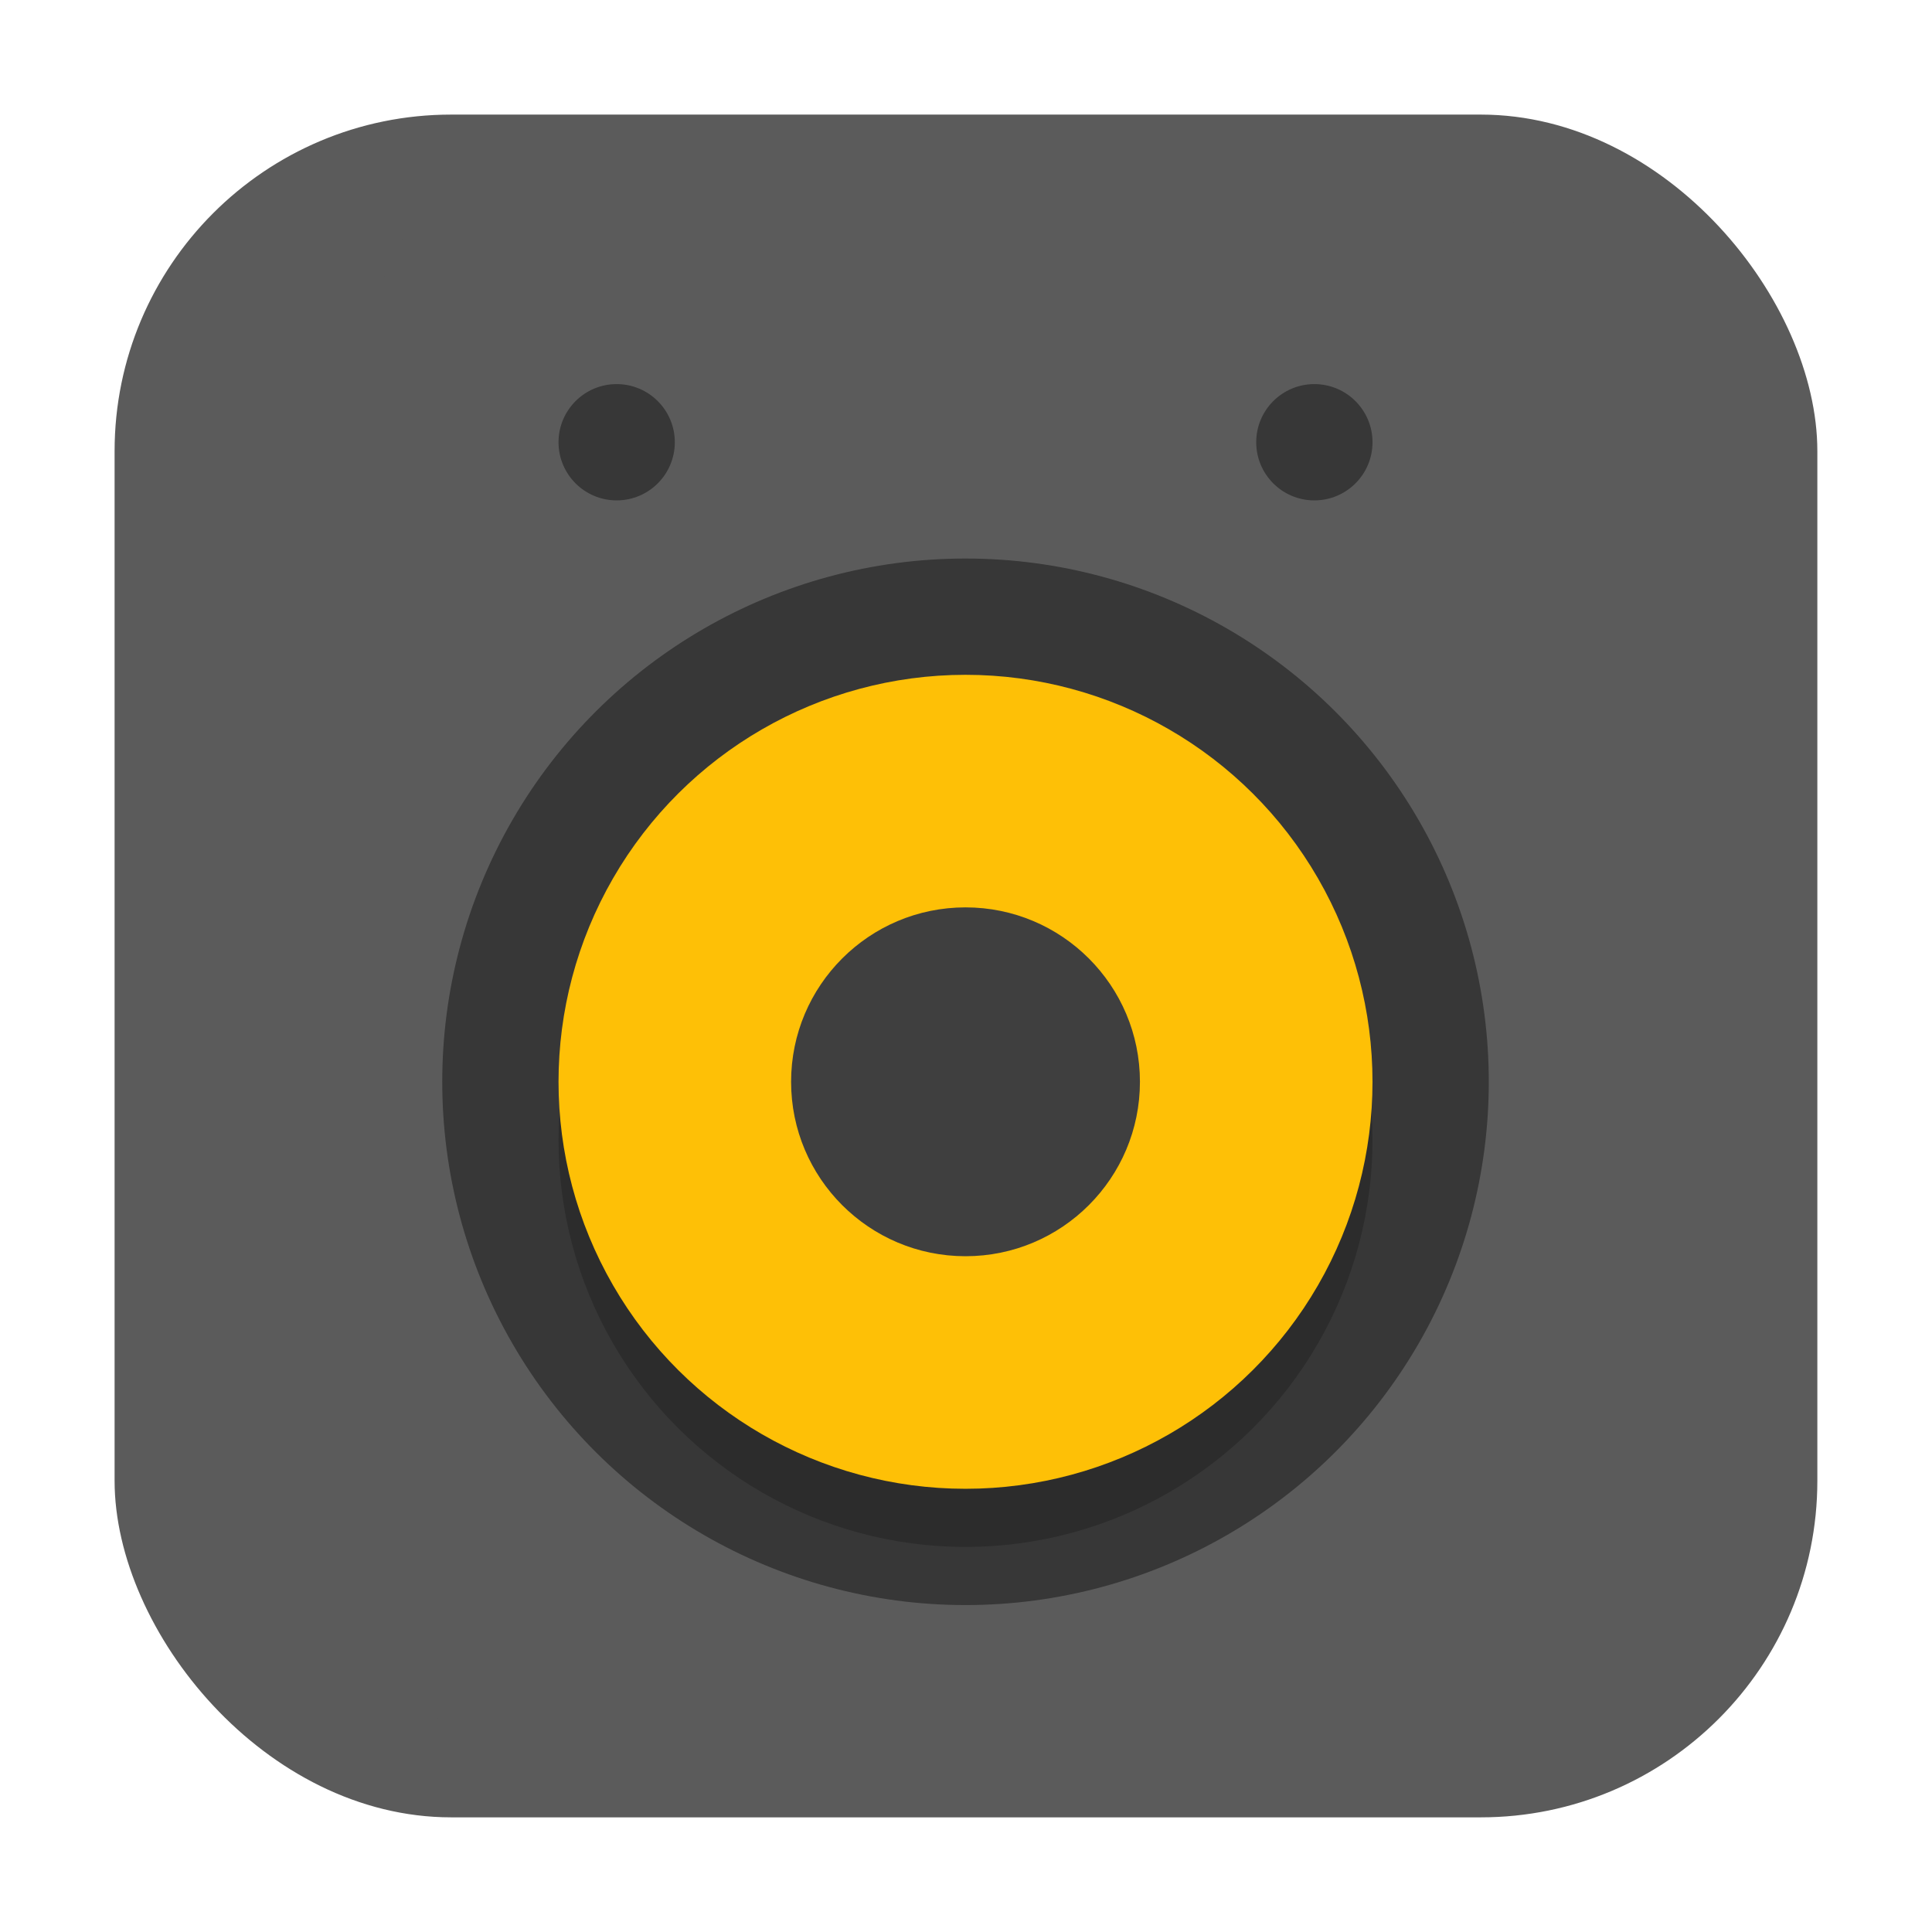 <?xml version="1.0" encoding="UTF-8" standalone="no"?>
<svg
   xmlns:dc="http://purl.org/dc/elements/1.1/"
   xmlns:cc="http://creativecommons.org/ns#"
   xmlns:rdf="http://www.w3.org/1999/02/22-rdf-syntax-ns#"
   xmlns:svg="http://www.w3.org/2000/svg"
   xmlns="http://www.w3.org/2000/svg"
   xmlns:sodipodi="http://sodipodi.sourceforge.net/DTD/sodipodi-0.dtd"
   xmlns:inkscape="http://www.inkscape.org/namespaces/inkscape"
   width="32"
   height="32"
   version="1"
   id="svg20"
   sodipodi:docname="blueman-loudspeaker.svg"
   inkscape:version="0.92.1 r">
  <defs
     id="defs24" />
  <sodipodi:namedview
     pagecolor="#ffffff"
     bordercolor="#666666"
     borderopacity="1"
     objecttolerance="10"
     gridtolerance="10"
     guidetolerance="10"
     inkscape:pageopacity="0"
     inkscape:pageshadow="2"
     inkscape:window-width="1680"
     inkscape:window-height="965"
     id="namedview22"
     showgrid="false"
     inkscape:zoom="14.75"
     inkscape:cx="9.3331523"
     inkscape:cy="10.634916"
     inkscape:window-x="0"
     inkscape:window-y="0"
     inkscape:window-maximized="1"
     inkscape:current-layer="svg20" />
  <rect
     style="opacity:1;fill:#5b5b5b;fill-opacity:1;fill-rule:evenodd;stroke:none;stroke-width:1.035;stroke-linecap:round;stroke-linejoin:bevel;stroke-miterlimit:4;stroke-dasharray:none;stroke-dashoffset:0;stroke-opacity:1"
     id="rect4497-3"
     width="28.203"
     height="28.203"
     x="1.898"
     y="1.898"
     ry="5.575" />
  <g
     id="g4518"
     transform="matrix(0.963,0,0,0.963,0.584,0.584)"
     style="stroke-width:0.778">
    <rect
       id="rect2"
       transform="scale(-1,1)"
       ry="1.3"
       rx="1.25"
       y="3"
       x="-26"
       height="26"
       width="20"
       style="fill:#5b5b5b;stroke-width:0.778" />
    <circle
       id="circle4"
       transform="rotate(-90)"
       r="9"
       cy="16"
       cx="-18"
       style="opacity:0.4;stroke-width:0.778" />
    <circle
       id="circle6"
       transform="matrix(0,-1,-1,0,0,0)"
       r="7"
       cy="-16"
       cx="-19"
       style="opacity:0.2;stroke-width:0.778" />
    <circle
       id="circle8"
       transform="matrix(0,-1,-1,0,0,0)"
       r="7"
       cy="-16"
       cx="-18"
       style="fill:#fec006;stroke-width:0.778" />
    <circle
       id="circle10"
       transform="matrix(0,-1,-1,0,0,0)"
       r="3"
       cy="-16"
       cx="-18"
       style="fill:#3f3f3f;stroke-width:0.778" />
    <circle
       id="circle12"
       transform="rotate(90)"
       r="1"
       cy="-10"
       cx="7"
       style="opacity:0.4;stroke-width:0.778" />
    <circle
       id="circle14"
       transform="rotate(90)"
       r="1"
       cy="-22"
       cx="7"
       style="opacity:0.4;stroke-width:0.778" />
  </g>
</svg>
